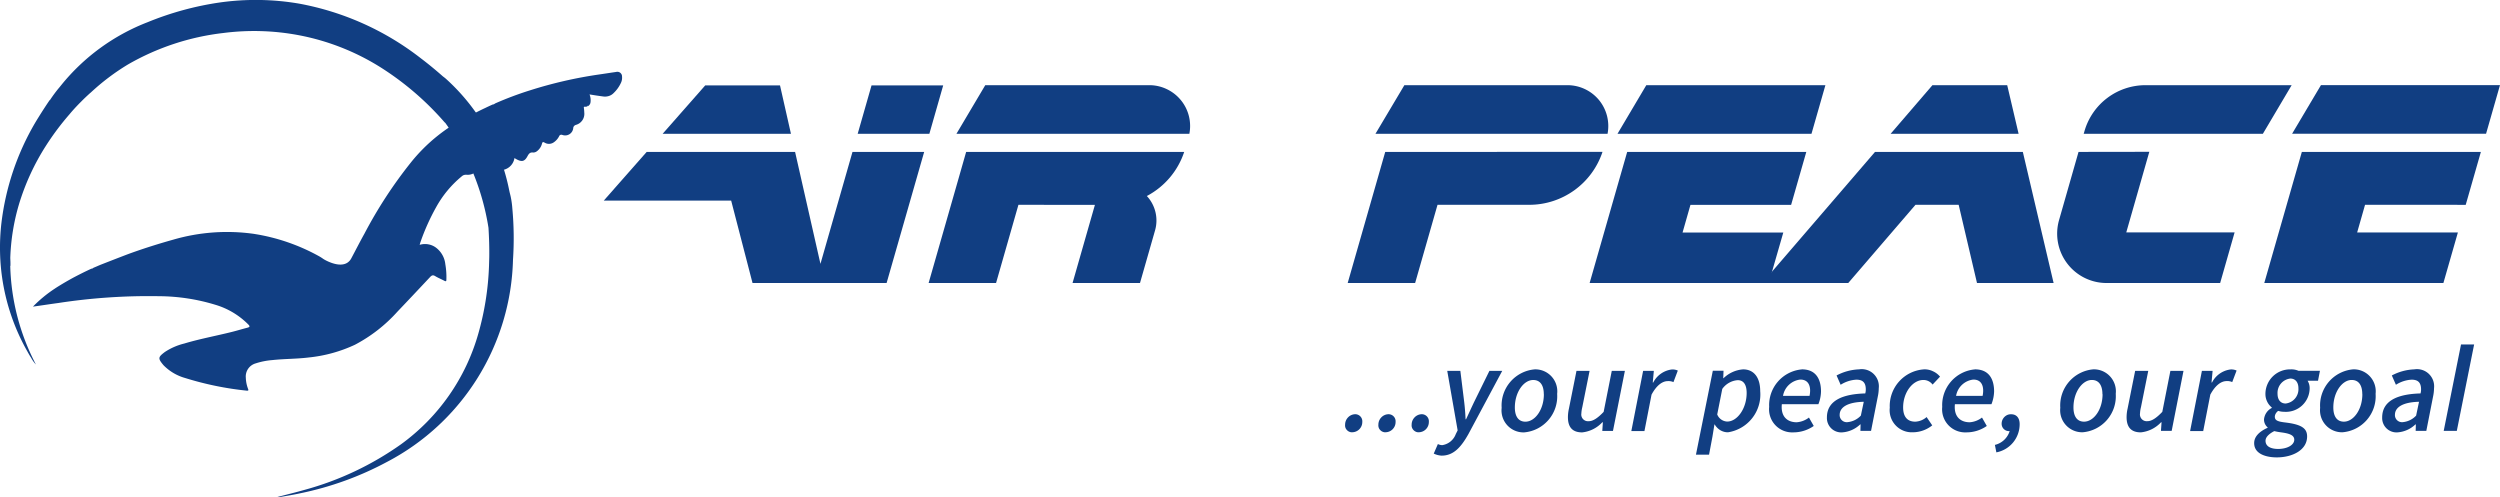 <svg xmlns="http://www.w3.org/2000/svg" width="171.674" height="34.145" viewBox="0 0 171.674 34.145"><defs><style>.a{fill:#113e82;}</style></defs><g transform="translate(-150.504 -4110.913)"><path class="a" d="M343.439,5795.815a.713.713,0,0,1,.2-.5.7.7,0,0,1,.491-.22.486.486,0,0,1,.489.53.7.7,0,0,1-.689.709.4.4,0,0,1-.2-.035.427.427,0,0,1-.166-.117.432.432,0,0,1-.105-.172A.472.472,0,0,1,343.439,5795.815Zm2.285,0a.713.713,0,0,1,.2-.5.7.7,0,0,1,.491-.22.486.486,0,0,1,.49.53.7.7,0,0,1-.688.709.406.406,0,0,1-.2-.035.44.44,0,0,1-.167-.117.432.432,0,0,1-.105-.172A.472.472,0,0,1,345.724,5795.815Zm2.284,0a.713.713,0,0,1,.2-.5.7.7,0,0,1,.491-.22.487.487,0,0,1,.491.53.7.7,0,0,1-.689.709.406.406,0,0,1-.2-.035.5.5,0,0,1-.272-.289A.472.472,0,0,1,348.008,5795.815Zm1.519,1.981.283-.653a.675.675,0,0,0,.306.075,1.184,1.184,0,0,0,.926-.764l.125-.248-.714-4.088h.9l.258,2.085c.047.372.085.846.1,1.238h.034c.182-.385.39-.846.579-1.238l1.025-2.085h.88l-2.323,4.342c-.506.9-1.02,1.48-1.842,1.48A1.448,1.448,0,0,1,349.527,5797.8Zm4.662-3.138a2.489,2.489,0,0,1,2.271-2.643A1.509,1.509,0,0,1,358,5793.7a2.485,2.485,0,0,1-2.271,2.643A1.509,1.509,0,0,1,354.189,5794.659Zm2.894-.936c0-.62-.252-.977-.726-.977-.654,0-1.262.833-1.262,1.886,0,.619.251.977.725.977.66,0,1.268-.826,1.268-1.886Zm4.75,2.519H361.1l.039-.592H361.1a2.193,2.193,0,0,1-1.383.694c-.694,0-.977-.385-.977-1.046a2.713,2.713,0,0,1,.067-.578l.52-2.6h.9l-.5,2.491a2.195,2.195,0,0,0-.065.434.461.461,0,0,0,.514.53c.277,0,.6-.2,1.017-.64l.558-2.815h.9Zm2.07-4.123h.736l-.074.8h.034a1.661,1.661,0,0,1,1.274-.895.854.854,0,0,1,.413.076l-.3.792a.815.815,0,0,0-.383-.069c-.387,0-.782.3-1.122.93l-.487,2.5h-.9Zm4.76,4.521-.232,1.232h-.9l1.158-5.76h.736l-.02.509h.023a2.156,2.156,0,0,1,1.341-.605c.725,0,1.175.537,1.175,1.5a2.623,2.623,0,0,1-2.214,2.822,1.018,1.018,0,0,1-.527-.145,1.1,1.1,0,0,1-.383-.393H368.8Zm.676-3.283-.347,1.755a.771.771,0,0,0,.685.488c.694,0,1.336-.9,1.336-1.961,0-.6-.231-.881-.614-.881A1.43,1.43,0,0,0,369.339,5793.358Zm5.467-1.342c.958,0,1.313.667,1.313,1.521a2.524,2.524,0,0,1-.18.874h-2.51c-.087.867.394,1.239,1.021,1.239a1.562,1.562,0,0,0,.841-.324l.329.578a2.451,2.451,0,0,1-1.408.44,1.585,1.585,0,0,1-1.652-1.748A2.461,2.461,0,0,1,374.805,5792.017Zm.524,1.823a1.679,1.679,0,0,0,.041-.364c0-.4-.171-.757-.672-.757a1.353,1.353,0,0,0-1.189,1.121Zm3.828-.172a.962.962,0,0,0,.036-.275c0-.488-.231-.667-.647-.667a2.209,2.209,0,0,0-1.079.351l-.281-.64a3.571,3.571,0,0,1,1.548-.42,1.176,1.176,0,0,1,1.35,1.294,2.816,2.816,0,0,1-.067.578l-.463,2.354h-.73l.011-.447h-.026a1.978,1.978,0,0,1-1.253.55.983.983,0,0,1-1.032-1.018C376.519,5794.136,377.641,5793.709,379.157,5793.668Zm-1.758,1.473a.486.486,0,0,0,.555.5,1.44,1.44,0,0,0,.9-.447l.2-.95C377.973,5794.267,377.4,5794.6,377.4,5795.141Zm3.441-.481a2.522,2.522,0,0,1,2.364-2.643,1.3,1.3,0,0,1,.6.131,1.334,1.334,0,0,1,.487.371l-.511.544a.776.776,0,0,0-.634-.316c-.738,0-1.389.86-1.389,1.886,0,.619.276.977.833.977a1.258,1.258,0,0,0,.779-.317l.387.571a2.151,2.151,0,0,1-1.354.475A1.517,1.517,0,0,1,380.84,5794.659Zm5.85-2.643c.957,0,1.314.667,1.314,1.521a2.543,2.543,0,0,1-.182.874h-2.51c-.087.867.394,1.239,1.021,1.239a1.562,1.562,0,0,0,.84-.324l.329.578a2.449,2.449,0,0,1-1.408.44,1.584,1.584,0,0,1-1.652-1.748A2.46,2.46,0,0,1,386.69,5792.017Zm.524,1.823a1.724,1.724,0,0,0,.039-.364c0-.4-.171-.757-.671-.757a1.353,1.353,0,0,0-1.189,1.121Zm.845,3.365a1.4,1.4,0,0,0,1.018-.963l.094-.736.232.619a.569.569,0,0,1-.326.131.5.5,0,0,1-.555-.5.658.658,0,0,1,.048-.255.705.705,0,0,1,.142-.213.685.685,0,0,1,.215-.145.636.636,0,0,1,.253-.041c.372,0,.579.262.579.682a1.966,1.966,0,0,1-1.6,1.934Zm4.49-2.546a2.489,2.489,0,0,1,2.272-2.643,1.509,1.509,0,0,1,1.537,1.679,2.485,2.485,0,0,1-2.27,2.643A1.512,1.512,0,0,1,392.55,5794.659Zm2.894-.936c0-.62-.253-.977-.726-.977-.654,0-1.263.833-1.263,1.886,0,.619.253.977.726.977.665,0,1.272-.826,1.272-1.886Zm4.755,2.519h-.736l.041-.592h-.034a2.193,2.193,0,0,1-1.389.694c-.694,0-.978-.385-.978-1.046a2.626,2.626,0,0,1,.068-.578l.52-2.6h.9l-.5,2.491a2.124,2.124,0,0,0-.066.434.463.463,0,0,0,.513.53c.279,0,.6-.2,1.018-.64l.555-2.815h.9Zm2.076-4.123h.735l-.074.8h.034a1.663,1.663,0,0,1,1.274-.895.853.853,0,0,1,.413.076l-.3.792a.815.815,0,0,0-.383-.069c-.386,0-.782.3-1.122.93l-.487,2.5h-.9Zm3.589,4.962c0-.509.463-.846.926-1.053V5796a.7.7,0,0,1-.25-.55.986.986,0,0,1,.533-.785v-.034a1.139,1.139,0,0,1-.322-.413,1.172,1.172,0,0,1-.114-.51,1.69,1.69,0,0,1,1.737-1.692,1.212,1.212,0,0,1,.538.1h1.468l-.132.681h-.715a.965.965,0,0,1,.141.5,1.63,1.63,0,0,1-1.753,1.631,1.349,1.349,0,0,1-.407-.062.576.576,0,0,0-.16.172.472.472,0,0,0-.072.213c0,.248.136.344.733.413,1.135.138,1.484.419,1.484.957,0,.957-1.042,1.438-2.072,1.438C406.778,5798.065,405.864,5797.866,405.864,5797.082Zm2.753-.234c0-.31-.336-.427-.879-.5a4.875,4.875,0,0,1-.494-.089c-.271.138-.6.371-.6.661,0,.385.348.564.88.564.628-.007,1.094-.275,1.094-.64Zm.286-3.53c0-.413-.212-.668-.554-.668a.99.99,0,0,0-.88,1.046c0,.413.212.668.555.668a.989.989,0,0,0,.879-1.046Zm1.491,1.342a2.489,2.489,0,0,1,2.271-2.643,1.509,1.509,0,0,1,1.538,1.679,2.485,2.485,0,0,1-2.271,2.643A1.509,1.509,0,0,1,410.394,5794.659Zm2.894-.936c0-.62-.252-.977-.726-.977-.654,0-1.262.833-1.262,1.886,0,.619.251.977.725.977.66,0,1.268-.826,1.268-1.886Zm4-.055a.963.963,0,0,0,.036-.275c0-.488-.231-.667-.648-.667a2.21,2.21,0,0,0-1.078.351l-.281-.64a3.574,3.574,0,0,1,1.548-.42,1.176,1.176,0,0,1,1.35,1.294,2.865,2.865,0,0,1-.067.578l-.463,2.354h-.731l.012-.447h-.027a1.978,1.978,0,0,1-1.253.55.983.983,0,0,1-1.032-1.018C414.651,5794.136,415.772,5793.709,417.288,5793.668Zm-1.758,1.473a.486.486,0,0,0,.555.5,1.44,1.44,0,0,0,.9-.447l.2-.95C416.1,5794.267,415.53,5794.6,415.53,5795.141Zm4.538-4.831h.9l-1.189,5.933h-.9Zm1.72-14.472.956-3.338H410.45l-1.981,3.338Z" transform="translate(-100.567 -1655.738)"/><path class="a" d="M448.992,5782.794l1.041-3.634H437.739l-2.579,9h12.3l.994-3.468h-6.917l.542-1.9Z" transform="translate(-129.168 -1657.815)"/><path class="a" d="M429.444,5775.838l1.976-3.338H421.373a4.362,4.362,0,0,0-4.179,3.152l-.054.186Z" transform="translate(-123.549 -1655.738)"/><path class="a" d="M406.783,5779.157l-1.339,4.687a3.391,3.391,0,0,0,3.256,4.315h7.808l.993-3.476h-7.44l1.583-5.533Zm-13.975,0-7.744,9h5.908l4.615-5.368h2.965l1.258,5.368h5.261l-2.113-9Z" transform="translate(-113.547 -1657.812)"/><path class="a" d="M406.661,5775.838l-.782-3.338h-5.134l-2.871,3.338Z" transform="translate(-117.541 -1655.738)"/><path class="a" d="M381.678,5782.794l1.042-3.634h-12.3l-1.042,3.634-1.537,5.368h12.3l1-3.468h-6.918l.542-1.9Z" transform="translate(-108.178 -1657.815)"/><path class="a" d="M383.943,5775.838l.956-3.338H372.6l-1.978,3.338Z" transform="translate(-109.045 -1655.738)"/><path class="a" d="M346.275,5779.16l-2.577,9h4.631l1.537-5.368h6.3a5.3,5.3,0,0,0,5.029-3.634Z" transform="translate(-100.648 -1657.815)"/><path class="a" d="M349.367,5775.838a2.811,2.811,0,0,0-.59-2.319,2.813,2.813,0,0,0-2.162-1.019h-11.2l-1.985,3.338Zm-28.717,0a2.8,2.8,0,0,0-1.557-3.069,2.762,2.762,0,0,0-1.2-.269H306.635l-1.979,3.338Z" transform="translate(-88.473 -1655.738)"/><path class="a" d="M319.43,5779.16H304.457l-.584,2.044-1.993,6.958h4.631l1.536-5.368H313.3l-1.536,5.368h4.631l1.032-3.606a2.47,2.47,0,0,0-.562-2.368A5.3,5.3,0,0,0,319.43,5779.16Z" transform="translate(-87.608 -1657.815)"/><path class="a" d="M293.655,5775.844l.95-3.324h-4.921l-.951,3.324Zm-9.505,0-.751-3.324h-5.134l-2.925,3.324Z" transform="translate(-79.332 -1655.744)"/><path class="a" d="M286.544,5779.16l-2.2,7.687-1.742-7.687H272.411l-2.947,3.345h8.749l1.466,5.657h9.208l2.579-9Z" transform="translate(-77.5 -1657.815)"/><path class="a" d="M244.4,5778.328a6.1,6.1,0,0,0-.107-.792c-.038-.179-.074-.289-.116-.5a13.966,13.966,0,0,0-4.331-7.618,2.528,2.528,0,0,0-.208-.165c-.492-.434-1-.854-1.526-1.252a19.263,19.263,0,0,0-8.35-3.75,17.645,17.645,0,0,0-5.48-.076,21.044,21.044,0,0,0-4.925,1.349,14.226,14.226,0,0,0-5.94,4.328l-.122.151a.56.56,0,0,1-.041.048,9.494,9.494,0,0,0-.6.812.211.211,0,0,1-.032.021c-.463.675-.94,1.459-.991,1.549a17.747,17.747,0,0,0-2.316,6.881,14.585,14.585,0,0,0,.09,4.026,14.424,14.424,0,0,0,1.666,4.748c.092.166.182.331.285.482a1.941,1.941,0,0,0,.327.461,15.382,15.382,0,0,1-1.762-6.771l.014-.007v-.186c0-.117-.008-.24-.012-.357a14.618,14.618,0,0,1,.587-3.647,16.107,16.107,0,0,1,1.853-4.04s.056-.089.161-.248a18.286,18.286,0,0,1,1.4-1.851.306.306,0,0,1,.043-.048c.231-.282.492-.564.765-.84,0-.006.01-.014.017-.014.217-.227.447-.44.683-.654h.006a15.407,15.407,0,0,1,2.578-1.947,17.031,17.031,0,0,1,6.537-2.154,16.528,16.528,0,0,1,5.146.145,16.225,16.225,0,0,1,5.7,2.243,19.958,19.958,0,0,1,4.317,3.709.469.469,0,0,0,.08.076,16.717,16.717,0,0,1,2.965,7.205c.041.667.063,1.342.053,2.023l-.017.592a19.36,19.36,0,0,1-.736,4.659,14.144,14.144,0,0,1-5.305,7.59,20.968,20.968,0,0,1-6.606,3.125c-.624.179-1.257.331-1.9.5a.8.8,0,0,0,.181,0c.473-.083.947-.158,1.418-.262a21.8,21.8,0,0,0,5.947-2.154,16.12,16.12,0,0,0,8.648-13.88A22.22,22.22,0,0,0,244.4,5778.328Z" transform="translate(-58.713 -1653.088)"/><path class="a" d="M252.958,5771.5a.32.32,0,0,0-.4-.323c-.385.055-.771.117-1.158.172a29.512,29.512,0,0,0-4.747,1.087,23.009,23.009,0,0,0-2.389.895c-.046.021-.116.09-.171.076-.19.082-.363.165-.48.22l-.041.021c-.359.165-.707.351-1.065.523a11.686,11.686,0,0,0-4.068,3.248,30.556,30.556,0,0,0-3.171,4.865c-.3.537-.579,1.087-.869,1.631-.378.813-1.352.42-1.773.207a2.008,2.008,0,0,1-.2-.117,2.722,2.722,0,0,0-.271-.172,13.5,13.5,0,0,0-4.515-1.542,13.22,13.22,0,0,0-5.49.4c-.958.269-1.908.564-2.846.9-.2.069-.833.31-2.151.826l-.162.068-.063.028-.275.117a.168.168,0,0,1-.127.055c-.109.048-.219.1-.325.151-.315.151-.626.31-.926.468-.733.4-1.237.729-1.264.75a8.892,8.892,0,0,0-1.505,1.239c.6-.083,1.166-.172,1.736-.248a40.984,40.984,0,0,1,6.937-.468,13.461,13.461,0,0,1,3.839.585,5.316,5.316,0,0,1,2.282,1.363c.116.117.1.172-.059.213-.356.09-.707.2-1.064.289-1.092.275-2.2.475-3.28.8a4.243,4.243,0,0,0-1.328.578c-.478.358-.493.44-.1.909a3.339,3.339,0,0,0,1.489.881,21.478,21.478,0,0,0,4.216.867c.132.014.146-.021.1-.13a2.358,2.358,0,0,1-.151-.757.934.934,0,0,1,.675-.984,4.969,4.969,0,0,1,1.14-.227c.83-.09,1.666-.076,2.5-.179a9.813,9.813,0,0,0,3.177-.874,10.429,10.429,0,0,0,2.911-2.264c.755-.792,1.5-1.583,2.247-2.381.116-.124.205-.165.365-.062.192.117.407.2.61.31.1.048.147.063.148-.082a5.091,5.091,0,0,0-.073-1.054,1.633,1.633,0,0,0-.623-1.121,1.227,1.227,0,0,0-.544-.241,1.245,1.245,0,0,0-.595.035c.022-.076.034-.13.052-.179a14.916,14.916,0,0,1,1.08-2.408,7.322,7.322,0,0,1,1.744-2.106.484.484,0,0,1,.158-.1.556.556,0,0,1,.182-.021.868.868,0,0,0,.475-.089.9.9,0,0,0,.352-.33c.1-.158.142-.331.232-.5a1.264,1.264,0,0,0,1.213.605.981.981,0,0,0,1.022-.833c.473.3.687.269.9-.138.093-.172.181-.269.388-.241a.419.419,0,0,0,.268-.1.939.939,0,0,0,.336-.516c.034-.11.065-.124.169-.069a.575.575,0,0,0,.616,0,1.123,1.123,0,0,0,.387-.427.13.13,0,0,1,.032-.055.157.157,0,0,1,.051-.041.19.19,0,0,1,.062-.014.2.2,0,0,1,.064.007.555.555,0,0,0,.764-.482.235.235,0,0,1,.059-.124.265.265,0,0,1,.118-.076.786.786,0,0,0,.579-.86,2.428,2.428,0,0,0-.025-.29c-.007-.055-.016-.1.057-.1a.418.418,0,0,0,.183-.021.254.254,0,0,1,.014-.056.22.22,0,0,0,.028.035.31.31,0,0,0,.112-.1.361.361,0,0,0,.058-.138.1.1,0,0,0,0-.021l.007-.042a1.084,1.084,0,0,0-.072-.5c.331.055.623.1.919.138a.894.894,0,0,0,.4-.027.792.792,0,0,0,.345-.214,2.274,2.274,0,0,0,.5-.708A.793.793,0,0,0,252.958,5771.5Z" transform="translate(-59.739 -1655.324)"/></g></svg>